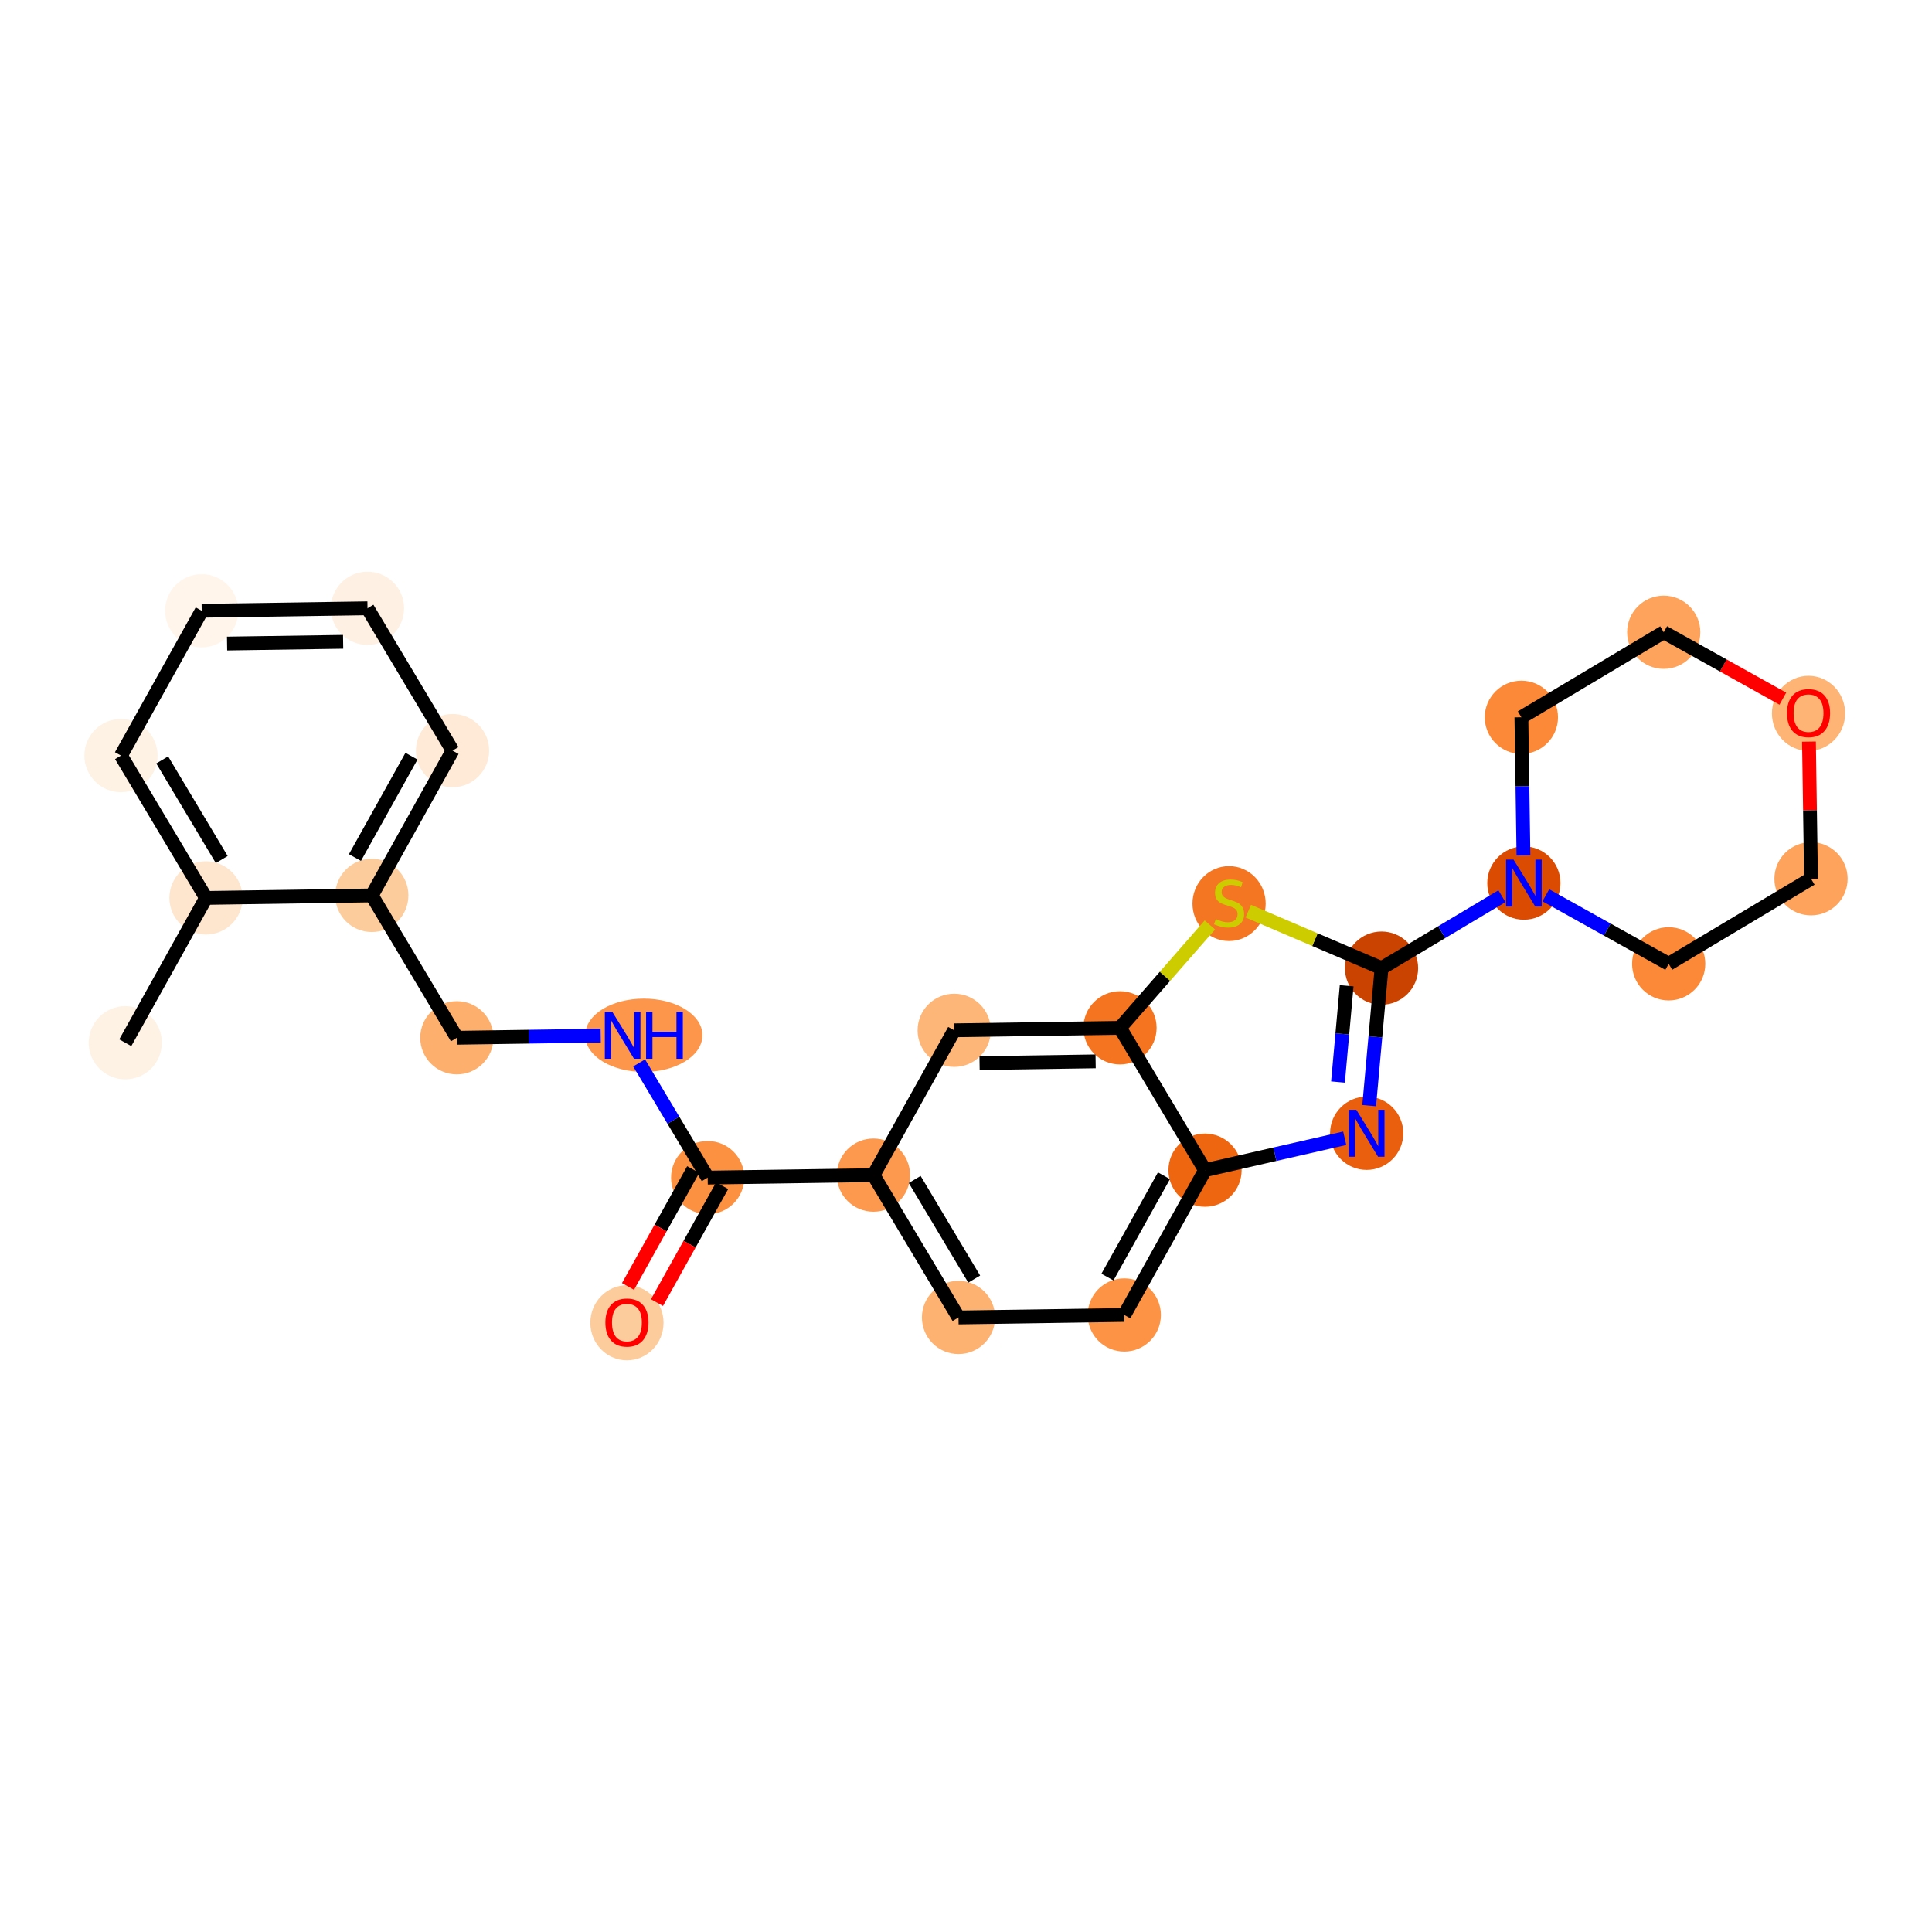 <?xml version='1.0' encoding='iso-8859-1'?>
<svg version='1.1' baseProfile='full'
              xmlns='http://www.w3.org/2000/svg'
                      xmlns:rdkit='http://www.rdkit.org/xml'
                      xmlns:xlink='http://www.w3.org/1999/xlink'
                  xml:space='preserve'
width='280px' height='280px' viewBox='0 0 280 280'>
<!-- END OF HEADER -->
<rect style='opacity:1.0;fill:#FFFFFF;stroke:none' width='280' height='280' x='0' y='0'> </rect>
<ellipse cx='18.157' cy='151.12' rx='4.806' ry='4.806'  style='fill:#FEF2E5;fill-rule:evenodd;stroke:#FEF2E5;stroke-width:1.0px;stroke-linecap:butt;stroke-linejoin:miter;stroke-opacity:1' />
<ellipse cx='29.858' cy='130.132' rx='4.806' ry='4.806'  style='fill:#FEE6CE;fill-rule:evenodd;stroke:#FEE6CE;stroke-width:1.0px;stroke-linecap:butt;stroke-linejoin:miter;stroke-opacity:1' />
<ellipse cx='17.533' cy='109.504' rx='4.806' ry='4.806'  style='fill:#FEF2E5;fill-rule:evenodd;stroke:#FEF2E5;stroke-width:1.0px;stroke-linecap:butt;stroke-linejoin:miter;stroke-opacity:1' />
<ellipse cx='29.235' cy='88.516' rx='4.806' ry='4.806'  style='fill:#FFF5EB;fill-rule:evenodd;stroke:#FFF5EB;stroke-width:1.0px;stroke-linecap:butt;stroke-linejoin:miter;stroke-opacity:1' />
<ellipse cx='53.262' cy='88.156' rx='4.806' ry='4.806'  style='fill:#FEF1E3;fill-rule:evenodd;stroke:#FEF1E3;stroke-width:1.0px;stroke-linecap:butt;stroke-linejoin:miter;stroke-opacity:1' />
<ellipse cx='65.587' cy='108.784' rx='4.806' ry='4.806'  style='fill:#FEEAD6;fill-rule:evenodd;stroke:#FEEAD6;stroke-width:1.0px;stroke-linecap:butt;stroke-linejoin:miter;stroke-opacity:1' />
<ellipse cx='53.885' cy='129.772' rx='4.806' ry='4.806'  style='fill:#FDCC9C;fill-rule:evenodd;stroke:#FDCC9C;stroke-width:1.0px;stroke-linecap:butt;stroke-linejoin:miter;stroke-opacity:1' />
<ellipse cx='66.21' cy='150.4' rx='4.806' ry='4.806'  style='fill:#FDAF6D;fill-rule:evenodd;stroke:#FDAF6D;stroke-width:1.0px;stroke-linecap:butt;stroke-linejoin:miter;stroke-opacity:1' />
<ellipse cx='93.308' cy='150.04' rx='7.993' ry='4.812'  style='fill:#FD964A;fill-rule:evenodd;stroke:#FD964A;stroke-width:1.0px;stroke-linecap:butt;stroke-linejoin:miter;stroke-opacity:1' />
<ellipse cx='102.562' cy='170.668' rx='4.806' ry='4.806'  style='fill:#FD9142;fill-rule:evenodd;stroke:#FD9142;stroke-width:1.0px;stroke-linecap:butt;stroke-linejoin:miter;stroke-opacity:1' />
<ellipse cx='90.861' cy='191.708' rx='4.806' ry='4.941'  style='fill:#FDCC9C;fill-rule:evenodd;stroke:#FDCC9C;stroke-width:1.0px;stroke-linecap:butt;stroke-linejoin:miter;stroke-opacity:1' />
<ellipse cx='126.589' cy='170.308' rx='4.806' ry='4.806'  style='fill:#FD994E;fill-rule:evenodd;stroke:#FD994E;stroke-width:1.0px;stroke-linecap:butt;stroke-linejoin:miter;stroke-opacity:1' />
<ellipse cx='138.914' cy='190.936' rx='4.806' ry='4.806'  style='fill:#FDB272;fill-rule:evenodd;stroke:#FDB272;stroke-width:1.0px;stroke-linecap:butt;stroke-linejoin:miter;stroke-opacity:1' />
<ellipse cx='162.941' cy='190.576' rx='4.806' ry='4.806'  style='fill:#FD9345;fill-rule:evenodd;stroke:#FD9345;stroke-width:1.0px;stroke-linecap:butt;stroke-linejoin:miter;stroke-opacity:1' />
<ellipse cx='174.643' cy='169.588' rx='4.806' ry='4.806'  style='fill:#EF6611;fill-rule:evenodd;stroke:#EF6611;stroke-width:1.0px;stroke-linecap:butt;stroke-linejoin:miter;stroke-opacity:1' />
<ellipse cx='198.07' cy='164.24' rx='4.806' ry='4.812'  style='fill:#E95F0D;fill-rule:evenodd;stroke:#E95F0D;stroke-width:1.0px;stroke-linecap:butt;stroke-linejoin:miter;stroke-opacity:1' />
<ellipse cx='200.223' cy='140.307' rx='4.806' ry='4.806'  style='fill:#CB4301;fill-rule:evenodd;stroke:#CB4301;stroke-width:1.0px;stroke-linecap:butt;stroke-linejoin:miter;stroke-opacity:1' />
<ellipse cx='220.851' cy='127.982' rx='4.806' ry='4.812'  style='fill:#DB4B02;fill-rule:evenodd;stroke:#DB4B02;stroke-width:1.0px;stroke-linecap:butt;stroke-linejoin:miter;stroke-opacity:1' />
<ellipse cx='241.839' cy='139.684' rx='4.806' ry='4.806'  style='fill:#FB8937;fill-rule:evenodd;stroke:#FB8937;stroke-width:1.0px;stroke-linecap:butt;stroke-linejoin:miter;stroke-opacity:1' />
<ellipse cx='262.467' cy='127.359' rx='4.806' ry='4.806'  style='fill:#FDA35B;fill-rule:evenodd;stroke:#FDA35B;stroke-width:1.0px;stroke-linecap:butt;stroke-linejoin:miter;stroke-opacity:1' />
<ellipse cx='262.107' cy='103.385' rx='4.806' ry='4.941'  style='fill:#FDB474;fill-rule:evenodd;stroke:#FDB474;stroke-width:1.0px;stroke-linecap:butt;stroke-linejoin:miter;stroke-opacity:1' />
<ellipse cx='241.119' cy='91.63' rx='4.806' ry='4.806'  style='fill:#FDA35B;fill-rule:evenodd;stroke:#FDA35B;stroke-width:1.0px;stroke-linecap:butt;stroke-linejoin:miter;stroke-opacity:1' />
<ellipse cx='220.491' cy='103.955' rx='4.806' ry='4.806'  style='fill:#FB8937;fill-rule:evenodd;stroke:#FB8937;stroke-width:1.0px;stroke-linecap:butt;stroke-linejoin:miter;stroke-opacity:1' />
<ellipse cx='178.127' cy='130.955' rx='4.806' ry='4.928'  style='fill:#F57622;fill-rule:evenodd;stroke:#F57622;stroke-width:1.0px;stroke-linecap:butt;stroke-linejoin:miter;stroke-opacity:1' />
<ellipse cx='162.318' cy='148.96' rx='4.806' ry='4.806'  style='fill:#F47420;fill-rule:evenodd;stroke:#F47420;stroke-width:1.0px;stroke-linecap:butt;stroke-linejoin:miter;stroke-opacity:1' />
<ellipse cx='138.291' cy='149.32' rx='4.806' ry='4.806'  style='fill:#FDB678;fill-rule:evenodd;stroke:#FDB678;stroke-width:1.0px;stroke-linecap:butt;stroke-linejoin:miter;stroke-opacity:1' />
<path class='bond-0 atom-0 atom-1' d='M 18.157,151.12 L 29.858,130.132' style='fill:none;fill-rule:evenodd;stroke:#000000;stroke-width:2.0px;stroke-linecap:butt;stroke-linejoin:miter;stroke-opacity:1' />
<path class='bond-1 atom-1 atom-2' d='M 29.858,130.132 L 17.533,109.504' style='fill:none;fill-rule:evenodd;stroke:#000000;stroke-width:2.0px;stroke-linecap:butt;stroke-linejoin:miter;stroke-opacity:1' />
<path class='bond-1 atom-1 atom-2' d='M 32.135,124.573 L 23.508,110.133' style='fill:none;fill-rule:evenodd;stroke:#000000;stroke-width:2.0px;stroke-linecap:butt;stroke-linejoin:miter;stroke-opacity:1' />
<path class='bond-25 atom-6 atom-1' d='M 53.885,129.772 L 29.858,130.132' style='fill:none;fill-rule:evenodd;stroke:#000000;stroke-width:2.0px;stroke-linecap:butt;stroke-linejoin:miter;stroke-opacity:1' />
<path class='bond-2 atom-2 atom-3' d='M 17.533,109.504 L 29.235,88.516' style='fill:none;fill-rule:evenodd;stroke:#000000;stroke-width:2.0px;stroke-linecap:butt;stroke-linejoin:miter;stroke-opacity:1' />
<path class='bond-3 atom-3 atom-4' d='M 29.235,88.516 L 53.262,88.156' style='fill:none;fill-rule:evenodd;stroke:#000000;stroke-width:2.0px;stroke-linecap:butt;stroke-linejoin:miter;stroke-opacity:1' />
<path class='bond-3 atom-3 atom-4' d='M 32.911,93.268 L 49.73,93.016' style='fill:none;fill-rule:evenodd;stroke:#000000;stroke-width:2.0px;stroke-linecap:butt;stroke-linejoin:miter;stroke-opacity:1' />
<path class='bond-4 atom-4 atom-5' d='M 53.262,88.156 L 65.587,108.784' style='fill:none;fill-rule:evenodd;stroke:#000000;stroke-width:2.0px;stroke-linecap:butt;stroke-linejoin:miter;stroke-opacity:1' />
<path class='bond-5 atom-5 atom-6' d='M 65.587,108.784 L 53.885,129.772' style='fill:none;fill-rule:evenodd;stroke:#000000;stroke-width:2.0px;stroke-linecap:butt;stroke-linejoin:miter;stroke-opacity:1' />
<path class='bond-5 atom-5 atom-6' d='M 59.634,109.592 L 51.443,124.284' style='fill:none;fill-rule:evenodd;stroke:#000000;stroke-width:2.0px;stroke-linecap:butt;stroke-linejoin:miter;stroke-opacity:1' />
<path class='bond-6 atom-6 atom-7' d='M 53.885,129.772 L 66.21,150.4' style='fill:none;fill-rule:evenodd;stroke:#000000;stroke-width:2.0px;stroke-linecap:butt;stroke-linejoin:miter;stroke-opacity:1' />
<path class='bond-7 atom-7 atom-8' d='M 66.21,150.4 L 76.633,150.244' style='fill:none;fill-rule:evenodd;stroke:#000000;stroke-width:2.0px;stroke-linecap:butt;stroke-linejoin:miter;stroke-opacity:1' />
<path class='bond-7 atom-7 atom-8' d='M 76.633,150.244 L 87.056,150.088' style='fill:none;fill-rule:evenodd;stroke:#0000FF;stroke-width:2.0px;stroke-linecap:butt;stroke-linejoin:miter;stroke-opacity:1' />
<path class='bond-8 atom-8 atom-9' d='M 92.629,154.043 L 97.596,162.356' style='fill:none;fill-rule:evenodd;stroke:#0000FF;stroke-width:2.0px;stroke-linecap:butt;stroke-linejoin:miter;stroke-opacity:1' />
<path class='bond-8 atom-8 atom-9' d='M 97.596,162.356 L 102.562,170.668' style='fill:none;fill-rule:evenodd;stroke:#000000;stroke-width:2.0px;stroke-linecap:butt;stroke-linejoin:miter;stroke-opacity:1' />
<path class='bond-9 atom-9 atom-10' d='M 100.464,169.498 L 95.739,177.971' style='fill:none;fill-rule:evenodd;stroke:#000000;stroke-width:2.0px;stroke-linecap:butt;stroke-linejoin:miter;stroke-opacity:1' />
<path class='bond-9 atom-9 atom-10' d='M 95.739,177.971 L 91.015,186.444' style='fill:none;fill-rule:evenodd;stroke:#FF0000;stroke-width:2.0px;stroke-linecap:butt;stroke-linejoin:miter;stroke-opacity:1' />
<path class='bond-9 atom-9 atom-10' d='M 104.661,171.838 L 99.937,180.311' style='fill:none;fill-rule:evenodd;stroke:#000000;stroke-width:2.0px;stroke-linecap:butt;stroke-linejoin:miter;stroke-opacity:1' />
<path class='bond-9 atom-9 atom-10' d='M 99.937,180.311 L 95.213,188.784' style='fill:none;fill-rule:evenodd;stroke:#FF0000;stroke-width:2.0px;stroke-linecap:butt;stroke-linejoin:miter;stroke-opacity:1' />
<path class='bond-10 atom-9 atom-11' d='M 102.562,170.668 L 126.589,170.308' style='fill:none;fill-rule:evenodd;stroke:#000000;stroke-width:2.0px;stroke-linecap:butt;stroke-linejoin:miter;stroke-opacity:1' />
<path class='bond-11 atom-11 atom-12' d='M 126.589,170.308 L 138.914,190.936' style='fill:none;fill-rule:evenodd;stroke:#000000;stroke-width:2.0px;stroke-linecap:butt;stroke-linejoin:miter;stroke-opacity:1' />
<path class='bond-11 atom-11 atom-12' d='M 132.564,170.937 L 141.191,185.376' style='fill:none;fill-rule:evenodd;stroke:#000000;stroke-width:2.0px;stroke-linecap:butt;stroke-linejoin:miter;stroke-opacity:1' />
<path class='bond-26 atom-25 atom-11' d='M 138.291,149.32 L 126.589,170.308' style='fill:none;fill-rule:evenodd;stroke:#000000;stroke-width:2.0px;stroke-linecap:butt;stroke-linejoin:miter;stroke-opacity:1' />
<path class='bond-12 atom-12 atom-13' d='M 138.914,190.936 L 162.941,190.576' style='fill:none;fill-rule:evenodd;stroke:#000000;stroke-width:2.0px;stroke-linecap:butt;stroke-linejoin:miter;stroke-opacity:1' />
<path class='bond-13 atom-13 atom-14' d='M 162.941,190.576 L 174.643,169.588' style='fill:none;fill-rule:evenodd;stroke:#000000;stroke-width:2.0px;stroke-linecap:butt;stroke-linejoin:miter;stroke-opacity:1' />
<path class='bond-13 atom-13 atom-14' d='M 160.499,185.087 L 168.69,170.396' style='fill:none;fill-rule:evenodd;stroke:#000000;stroke-width:2.0px;stroke-linecap:butt;stroke-linejoin:miter;stroke-opacity:1' />
<path class='bond-14 atom-14 atom-15' d='M 174.643,169.588 L 184.766,167.277' style='fill:none;fill-rule:evenodd;stroke:#000000;stroke-width:2.0px;stroke-linecap:butt;stroke-linejoin:miter;stroke-opacity:1' />
<path class='bond-14 atom-14 atom-15' d='M 184.766,167.277 L 194.888,164.967' style='fill:none;fill-rule:evenodd;stroke:#0000FF;stroke-width:2.0px;stroke-linecap:butt;stroke-linejoin:miter;stroke-opacity:1' />
<path class='bond-27 atom-24 atom-14' d='M 162.318,148.96 L 174.643,169.588' style='fill:none;fill-rule:evenodd;stroke:#000000;stroke-width:2.0px;stroke-linecap:butt;stroke-linejoin:miter;stroke-opacity:1' />
<path class='bond-15 atom-15 atom-16' d='M 198.43,160.237 L 199.327,150.272' style='fill:none;fill-rule:evenodd;stroke:#0000FF;stroke-width:2.0px;stroke-linecap:butt;stroke-linejoin:miter;stroke-opacity:1' />
<path class='bond-15 atom-15 atom-16' d='M 199.327,150.272 L 200.223,140.307' style='fill:none;fill-rule:evenodd;stroke:#000000;stroke-width:2.0px;stroke-linecap:butt;stroke-linejoin:miter;stroke-opacity:1' />
<path class='bond-15 atom-15 atom-16' d='M 193.912,156.817 L 194.54,149.842' style='fill:none;fill-rule:evenodd;stroke:#0000FF;stroke-width:2.0px;stroke-linecap:butt;stroke-linejoin:miter;stroke-opacity:1' />
<path class='bond-15 atom-15 atom-16' d='M 194.54,149.842 L 195.168,142.866' style='fill:none;fill-rule:evenodd;stroke:#000000;stroke-width:2.0px;stroke-linecap:butt;stroke-linejoin:miter;stroke-opacity:1' />
<path class='bond-16 atom-16 atom-17' d='M 200.223,140.307 L 208.946,135.095' style='fill:none;fill-rule:evenodd;stroke:#000000;stroke-width:2.0px;stroke-linecap:butt;stroke-linejoin:miter;stroke-opacity:1' />
<path class='bond-16 atom-16 atom-17' d='M 208.946,135.095 L 217.67,129.883' style='fill:none;fill-rule:evenodd;stroke:#0000FF;stroke-width:2.0px;stroke-linecap:butt;stroke-linejoin:miter;stroke-opacity:1' />
<path class='bond-22 atom-16 atom-23' d='M 200.223,140.307 L 190.567,136.18' style='fill:none;fill-rule:evenodd;stroke:#000000;stroke-width:2.0px;stroke-linecap:butt;stroke-linejoin:miter;stroke-opacity:1' />
<path class='bond-22 atom-16 atom-23' d='M 190.567,136.18 L 180.91,132.053' style='fill:none;fill-rule:evenodd;stroke:#CCCC00;stroke-width:2.0px;stroke-linecap:butt;stroke-linejoin:miter;stroke-opacity:1' />
<path class='bond-17 atom-17 atom-18' d='M 224.033,129.756 L 232.936,134.72' style='fill:none;fill-rule:evenodd;stroke:#0000FF;stroke-width:2.0px;stroke-linecap:butt;stroke-linejoin:miter;stroke-opacity:1' />
<path class='bond-17 atom-17 atom-18' d='M 232.936,134.72 L 241.839,139.684' style='fill:none;fill-rule:evenodd;stroke:#000000;stroke-width:2.0px;stroke-linecap:butt;stroke-linejoin:miter;stroke-opacity:1' />
<path class='bond-28 atom-22 atom-17' d='M 220.491,103.955 L 220.641,113.967' style='fill:none;fill-rule:evenodd;stroke:#000000;stroke-width:2.0px;stroke-linecap:butt;stroke-linejoin:miter;stroke-opacity:1' />
<path class='bond-28 atom-22 atom-17' d='M 220.641,113.967 L 220.791,123.979' style='fill:none;fill-rule:evenodd;stroke:#0000FF;stroke-width:2.0px;stroke-linecap:butt;stroke-linejoin:miter;stroke-opacity:1' />
<path class='bond-18 atom-18 atom-19' d='M 241.839,139.684 L 262.467,127.359' style='fill:none;fill-rule:evenodd;stroke:#000000;stroke-width:2.0px;stroke-linecap:butt;stroke-linejoin:miter;stroke-opacity:1' />
<path class='bond-19 atom-19 atom-20' d='M 262.467,127.359 L 262.318,117.419' style='fill:none;fill-rule:evenodd;stroke:#000000;stroke-width:2.0px;stroke-linecap:butt;stroke-linejoin:miter;stroke-opacity:1' />
<path class='bond-19 atom-19 atom-20' d='M 262.318,117.419 L 262.169,107.479' style='fill:none;fill-rule:evenodd;stroke:#FF0000;stroke-width:2.0px;stroke-linecap:butt;stroke-linejoin:miter;stroke-opacity:1' />
<path class='bond-20 atom-20 atom-21' d='M 258.382,101.255 L 249.751,96.443' style='fill:none;fill-rule:evenodd;stroke:#FF0000;stroke-width:2.0px;stroke-linecap:butt;stroke-linejoin:miter;stroke-opacity:1' />
<path class='bond-20 atom-20 atom-21' d='M 249.751,96.443 L 241.119,91.63' style='fill:none;fill-rule:evenodd;stroke:#000000;stroke-width:2.0px;stroke-linecap:butt;stroke-linejoin:miter;stroke-opacity:1' />
<path class='bond-21 atom-21 atom-22' d='M 241.119,91.63 L 220.491,103.955' style='fill:none;fill-rule:evenodd;stroke:#000000;stroke-width:2.0px;stroke-linecap:butt;stroke-linejoin:miter;stroke-opacity:1' />
<path class='bond-23 atom-23 atom-24' d='M 175.345,134.049 L 168.831,141.504' style='fill:none;fill-rule:evenodd;stroke:#CCCC00;stroke-width:2.0px;stroke-linecap:butt;stroke-linejoin:miter;stroke-opacity:1' />
<path class='bond-23 atom-23 atom-24' d='M 168.831,141.504 L 162.318,148.96' style='fill:none;fill-rule:evenodd;stroke:#000000;stroke-width:2.0px;stroke-linecap:butt;stroke-linejoin:miter;stroke-opacity:1' />
<path class='bond-24 atom-24 atom-25' d='M 162.318,148.96 L 138.291,149.32' style='fill:none;fill-rule:evenodd;stroke:#000000;stroke-width:2.0px;stroke-linecap:butt;stroke-linejoin:miter;stroke-opacity:1' />
<path class='bond-24 atom-24 atom-25' d='M 158.786,153.819 L 141.967,154.071' style='fill:none;fill-rule:evenodd;stroke:#000000;stroke-width:2.0px;stroke-linecap:butt;stroke-linejoin:miter;stroke-opacity:1' />
<path  class='atom-8' d='M 88.733 146.637
L 90.963 150.242
Q 91.184 150.597, 91.54 151.241
Q 91.895 151.885, 91.914 151.924
L 91.914 146.637
L 92.818 146.637
L 92.818 153.442
L 91.886 153.442
L 89.492 149.502
Q 89.213 149.04, 88.915 148.512
Q 88.627 147.983, 88.541 147.82
L 88.541 153.442
L 87.656 153.442
L 87.656 146.637
L 88.733 146.637
' fill='#0000FF'/>
<path  class='atom-8' d='M 93.635 146.637
L 94.558 146.637
L 94.558 149.53
L 98.037 149.53
L 98.037 146.637
L 98.96 146.637
L 98.96 153.442
L 98.037 153.442
L 98.037 150.299
L 94.558 150.299
L 94.558 153.442
L 93.635 153.442
L 93.635 146.637
' fill='#0000FF'/>
<path  class='atom-10' d='M 87.737 191.675
Q 87.737 190.041, 88.544 189.128
Q 89.352 188.215, 90.861 188.215
Q 92.37 188.215, 93.177 189.128
Q 93.984 190.041, 93.984 191.675
Q 93.984 193.328, 93.168 194.27
Q 92.35 195.202, 90.861 195.202
Q 89.361 195.202, 88.544 194.27
Q 87.737 193.338, 87.737 191.675
M 90.861 194.433
Q 91.899 194.433, 92.456 193.741
Q 93.023 193.04, 93.023 191.675
Q 93.023 190.339, 92.456 189.666
Q 91.899 188.984, 90.861 188.984
Q 89.823 188.984, 89.255 189.656
Q 88.698 190.329, 88.698 191.675
Q 88.698 193.049, 89.255 193.741
Q 89.823 194.433, 90.861 194.433
' fill='#FF0000'/>
<path  class='atom-15' d='M 196.566 160.838
L 198.795 164.442
Q 199.017 164.798, 199.372 165.442
Q 199.728 166.086, 199.747 166.124
L 199.747 160.838
L 200.651 160.838
L 200.651 167.643
L 199.718 167.643
L 197.325 163.702
Q 197.046 163.241, 196.748 162.712
Q 196.46 162.183, 196.373 162.02
L 196.373 167.643
L 195.489 167.643
L 195.489 160.838
L 196.566 160.838
' fill='#0000FF'/>
<path  class='atom-17' d='M 219.347 124.58
L 221.577 128.184
Q 221.798 128.54, 222.154 129.184
Q 222.509 129.828, 222.528 129.866
L 222.528 124.58
L 223.432 124.58
L 223.432 131.385
L 222.5 131.385
L 220.106 127.444
Q 219.827 126.983, 219.53 126.454
Q 219.241 125.925, 219.155 125.762
L 219.155 131.385
L 218.27 131.385
L 218.27 124.58
L 219.347 124.58
' fill='#0000FF'/>
<path  class='atom-20' d='M 258.983 103.351
Q 258.983 101.717, 259.79 100.804
Q 260.598 99.891, 262.107 99.891
Q 263.616 99.891, 264.423 100.804
Q 265.231 101.717, 265.231 103.351
Q 265.231 105.004, 264.414 105.946
Q 263.597 106.879, 262.107 106.879
Q 260.607 106.879, 259.79 105.946
Q 258.983 105.014, 258.983 103.351
M 262.107 106.11
Q 263.145 106.11, 263.702 105.418
Q 264.27 104.716, 264.27 103.351
Q 264.27 102.015, 263.702 101.342
Q 263.145 100.66, 262.107 100.66
Q 261.069 100.66, 260.502 101.333
Q 259.944 102.006, 259.944 103.351
Q 259.944 104.726, 260.502 105.418
Q 261.069 106.11, 262.107 106.11
' fill='#FF0000'/>
<path  class='atom-23' d='M 176.205 133.199
Q 176.282 133.228, 176.599 133.363
Q 176.916 133.497, 177.262 133.584
Q 177.618 133.661, 177.964 133.661
Q 178.608 133.661, 178.983 133.353
Q 179.358 133.036, 179.358 132.488
Q 179.358 132.113, 179.165 131.883
Q 178.983 131.652, 178.694 131.527
Q 178.406 131.402, 177.925 131.258
Q 177.32 131.075, 176.955 130.902
Q 176.599 130.729, 176.339 130.364
Q 176.09 129.999, 176.09 129.384
Q 176.09 128.528, 176.666 127.999
Q 177.253 127.471, 178.406 127.471
Q 179.194 127.471, 180.088 127.846
L 179.867 128.586
Q 179.05 128.249, 178.435 128.249
Q 177.772 128.249, 177.406 128.528
Q 177.041 128.797, 177.051 129.268
Q 177.051 129.633, 177.233 129.854
Q 177.426 130.076, 177.695 130.201
Q 177.973 130.325, 178.435 130.47
Q 179.05 130.662, 179.415 130.854
Q 179.78 131.046, 180.04 131.44
Q 180.309 131.825, 180.309 132.488
Q 180.309 133.43, 179.675 133.939
Q 179.05 134.439, 178.002 134.439
Q 177.397 134.439, 176.935 134.305
Q 176.484 134.18, 175.945 133.959
L 176.205 133.199
' fill='#CCCC00'/>
</svg>
